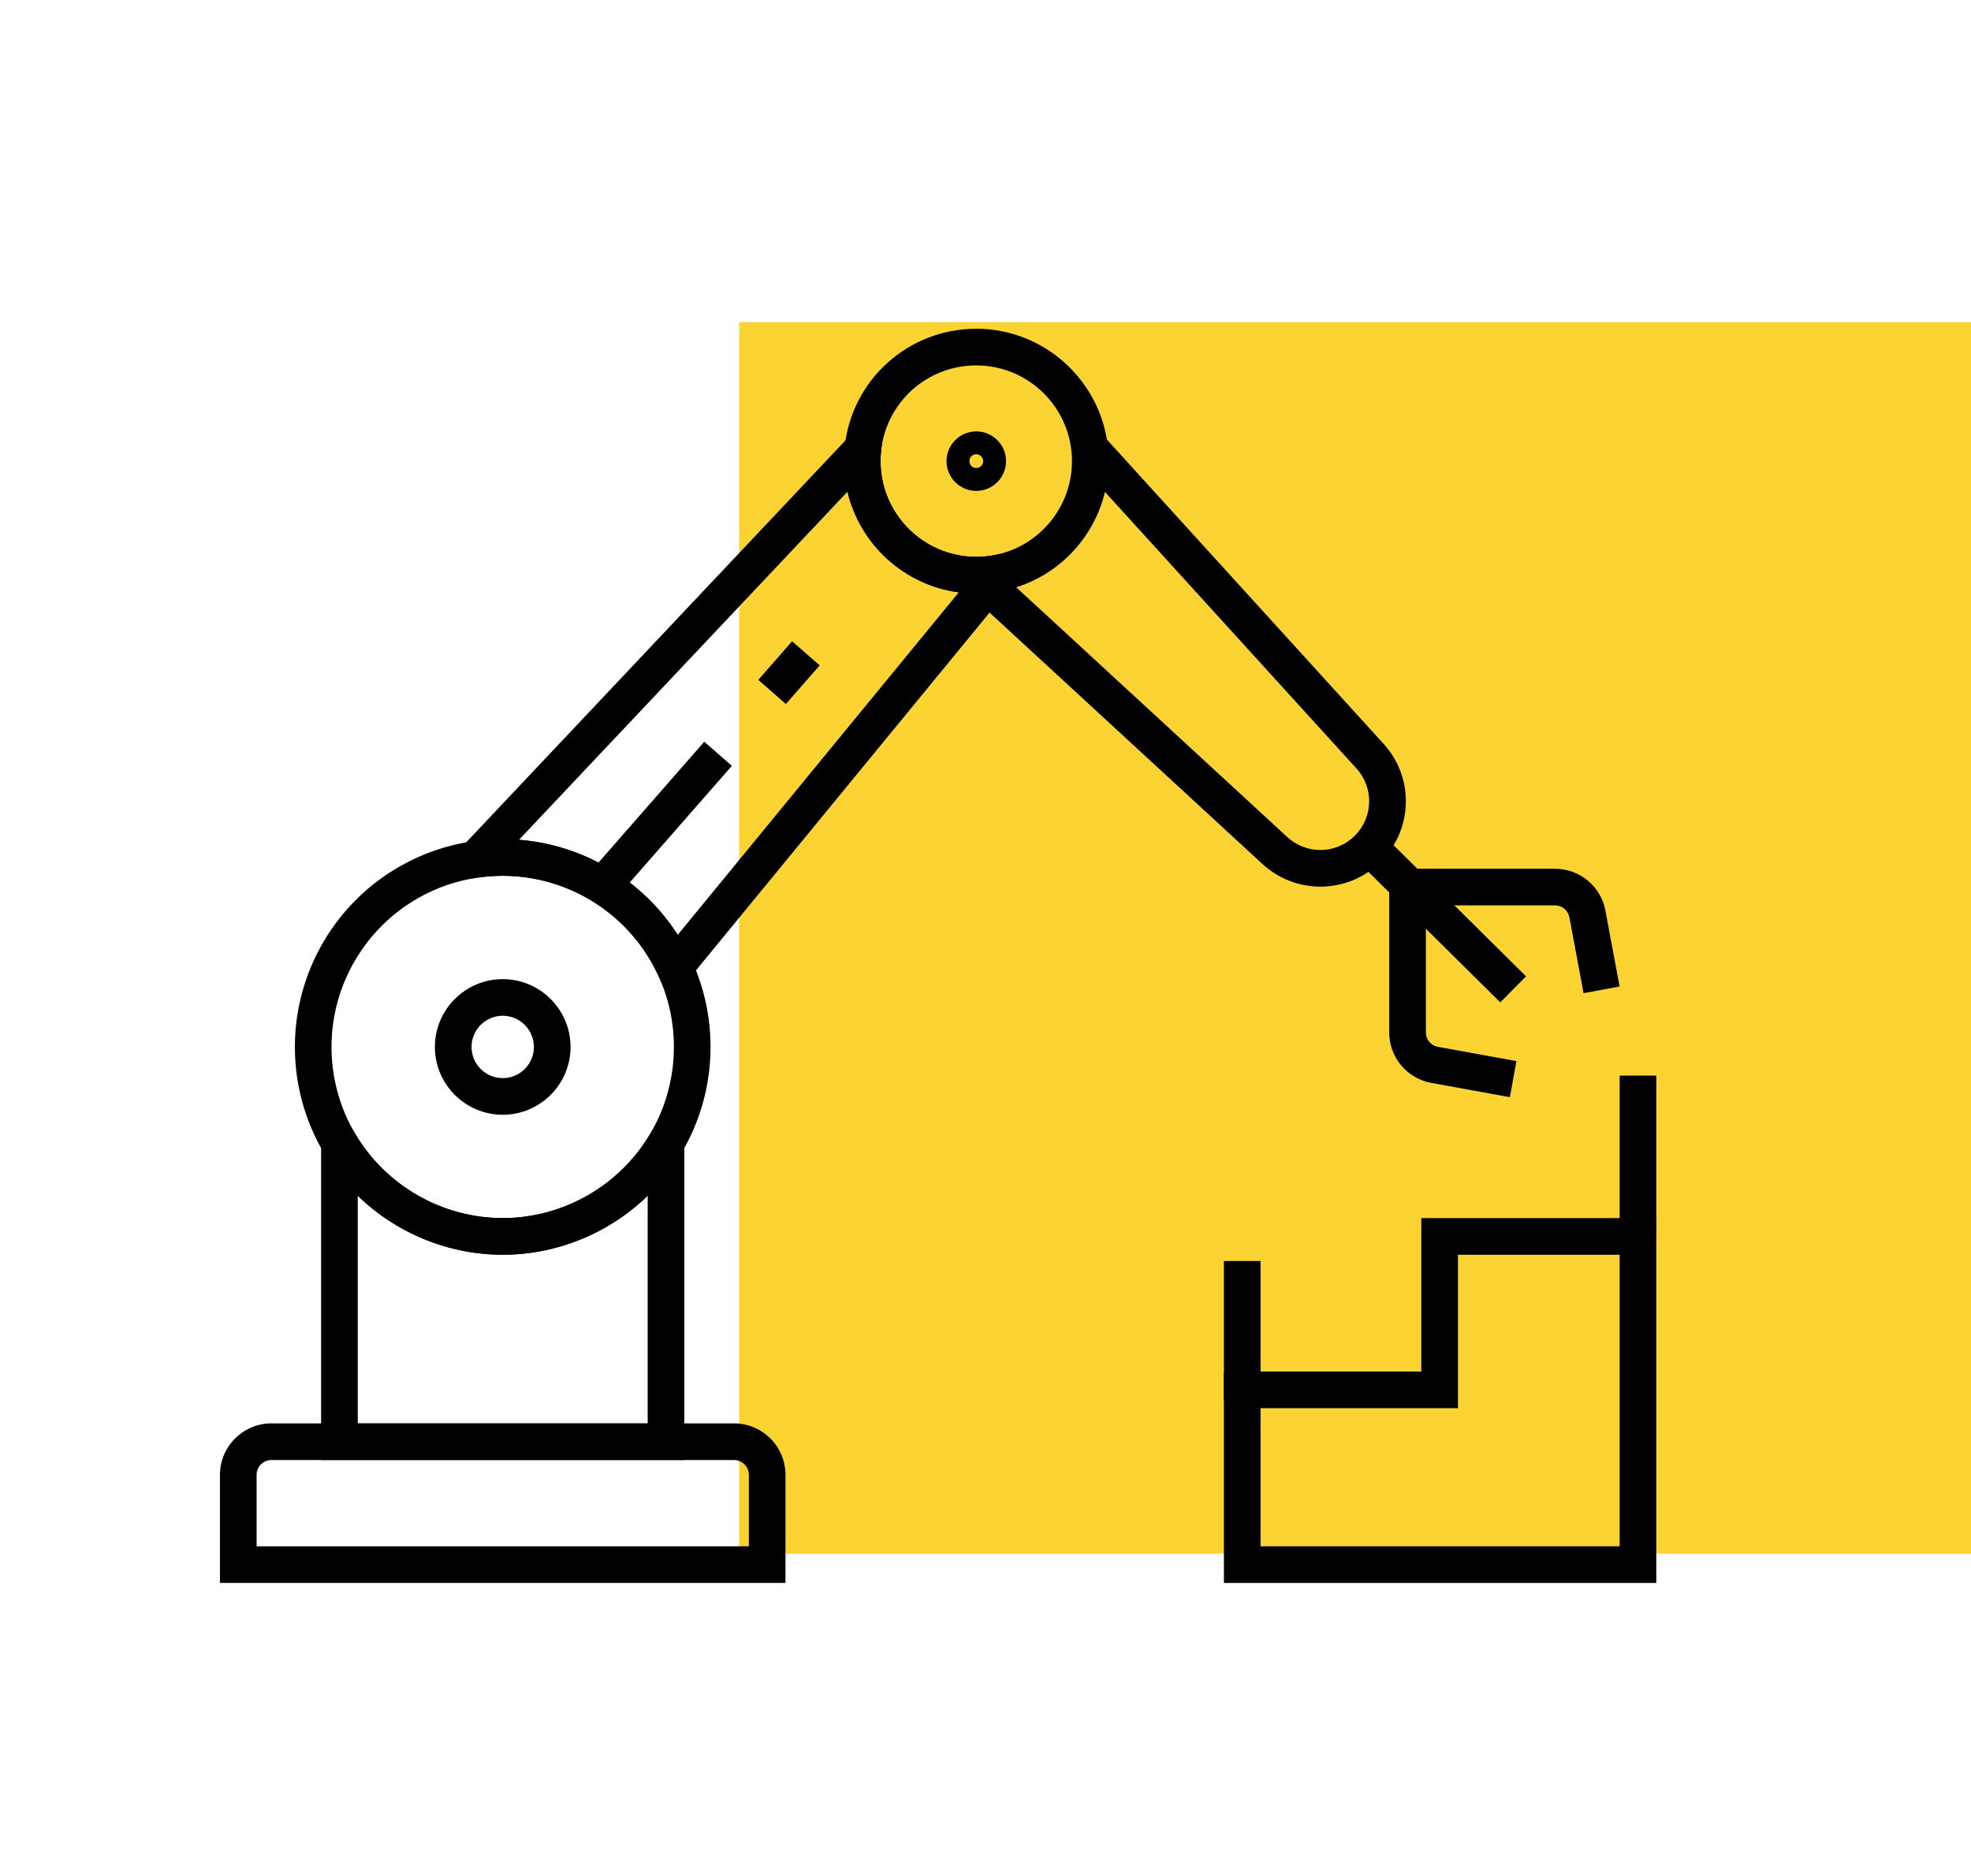 <svg width="104" height="99" viewBox="0 0 104 99" fill="none" xmlns="http://www.w3.org/2000/svg">
<rect x="39" y="17" width="65" height="65" fill="#FBD333"/>
<path d="M37.161 39.145L31.156 46.007L32.611 47.28L38.616 40.419L37.161 39.145Z" fill="black"/>
<path d="M69.671 46.793C68.537 46.793 67.452 46.37 66.616 45.601L51.461 31.635L52.771 30.212L67.925 44.178C68.402 44.617 69.022 44.859 69.67 44.859C70.357 44.859 71.003 44.591 71.488 44.105C72.468 43.126 72.499 41.561 71.562 40.544L56.815 24.326L58.246 23.024L72.989 39.239C74.627 41.017 74.571 43.757 72.856 45.473C72.005 46.324 70.874 46.793 69.671 46.793Z" fill="black"/>
<path d="M41.447 83.541H11.605V77.84C11.605 76.34 12.826 75.12 14.325 75.12H38.727C40.227 75.12 41.447 76.34 41.447 77.84V83.541ZM13.539 81.607H39.513V77.84C39.513 77.407 39.16 77.054 38.727 77.054H14.325C13.892 77.054 13.539 77.407 13.539 77.84V81.607Z" fill="black"/>
<path d="M36.109 77.054H16.943V56.788L18.743 59.838C20.361 62.582 23.344 64.286 26.526 64.286C26.527 64.286 26.528 64.286 26.529 64.286C29.711 64.286 32.691 62.582 34.31 59.838L36.109 56.788V77.054ZM18.877 75.121H34.175V63.106C32.151 65.07 29.407 66.219 26.529 66.219C26.528 66.219 26.527 66.219 26.526 66.219C23.646 66.219 20.901 65.07 18.877 63.106V75.121Z" fill="black"/>
<path d="M35.373 52.857L34.725 51.459C34.502 50.98 34.234 50.514 33.926 50.076C32.235 47.662 29.468 46.221 26.525 46.221C26.087 46.221 25.647 46.253 25.215 46.316L22.469 46.714L46.813 20.908L46.493 23.784C46.472 23.966 46.462 24.153 46.462 24.338C46.462 27.123 48.728 29.389 51.513 29.389C51.844 29.388 52.173 29.356 52.488 29.292L55.143 28.761L35.373 52.857ZM27.385 44.321C30.632 44.577 33.624 46.272 35.511 48.966C35.596 49.088 35.679 49.211 35.76 49.337L50.59 31.262C47.709 30.879 45.377 28.734 44.717 25.95L27.385 44.321Z" fill="black"/>
<path d="M87.395 83.542H64.58V72.384H74.995V64.287H87.395V83.542ZM66.514 81.608H85.461V66.221H76.929V74.318H66.514V81.608Z" fill="black"/>
<path d="M79.669 57.905L75.523 57.151C74.237 56.918 73.303 55.798 73.303 54.49V45.85H82.051C83.353 45.85 84.471 46.778 84.71 48.057L85.458 52.062L83.558 52.416L82.809 48.412C82.741 48.047 82.422 47.782 82.051 47.782H75.236V54.489C75.236 54.862 75.502 55.18 75.869 55.247L80.015 56.001L79.669 57.905Z" fill="black"/>
<path d="M72.257 43.344L70.897 44.719L79.162 52.901L80.523 51.527L72.257 43.344Z" fill="black"/>
<path d="M87.394 56.766H85.461V65.253H87.394V56.766Z" fill="black"/>
<path d="M66.514 66.551H64.58V73.914H66.514V66.551Z" fill="black"/>
<path d="M26.525 66.22C22.662 66.22 19.041 64.151 17.076 60.821C16.084 59.143 15.559 57.217 15.559 55.254C15.559 51.298 17.701 47.635 21.149 45.694C22.328 45.029 23.602 44.595 24.938 44.402C25.46 44.327 25.995 44.288 26.525 44.288C30.097 44.288 33.456 46.037 35.509 48.966C35.881 49.497 36.207 50.062 36.478 50.647C37.15 52.092 37.491 53.642 37.491 55.255C37.491 57.218 36.966 59.144 35.974 60.823C34.01 64.151 30.389 66.22 26.525 66.22ZM26.525 46.221C26.088 46.221 25.647 46.253 25.214 46.316C24.117 46.474 23.068 46.832 22.098 47.378C19.257 48.978 17.492 51.995 17.492 55.254C17.492 56.871 17.924 58.456 18.741 59.838C20.361 62.582 23.343 64.286 26.525 64.286C29.708 64.286 32.69 62.582 34.309 59.839C35.127 58.456 35.558 56.871 35.558 55.254C35.558 53.925 35.277 52.649 34.724 51.461C34.5 50.978 34.232 50.512 33.926 50.075C32.234 47.661 29.468 46.221 26.525 46.221Z" fill="black"/>
<path d="M26.526 58.833C24.553 58.833 22.947 57.227 22.947 55.254C22.947 53.281 24.553 51.675 26.526 51.675C28.5 51.675 30.105 53.281 30.105 55.254C30.105 57.227 28.5 58.833 26.526 58.833ZM26.526 53.608C25.619 53.608 24.881 54.346 24.881 55.254C24.881 56.162 25.619 56.899 26.526 56.899C27.433 56.899 28.172 56.161 28.172 55.254C28.172 54.347 27.433 53.608 26.526 53.608Z" fill="black"/>
<path d="M51.513 31.321C47.661 31.321 44.527 28.187 44.527 24.336C44.527 24.081 44.542 23.822 44.57 23.568C44.957 20.025 47.941 17.351 51.513 17.351C55.363 17.352 58.497 20.486 58.497 24.337C58.497 27.669 56.127 30.552 52.862 31.189C52.43 31.276 51.974 31.321 51.513 31.321ZM51.513 19.284C48.93 19.284 46.772 21.217 46.492 23.779C46.472 23.965 46.461 24.152 46.461 24.336C46.461 27.121 48.727 29.387 51.513 29.387C51.847 29.387 52.175 29.355 52.487 29.293C54.851 28.83 56.563 26.747 56.563 24.337C56.563 21.551 54.297 19.285 51.513 19.284Z" fill="black"/>
<path d="M51.513 25.907C50.647 25.907 49.943 25.202 49.943 24.337C49.943 23.47 50.648 22.767 51.513 22.767C52.379 22.767 53.084 23.471 53.084 24.337C53.084 25.202 52.379 25.907 51.513 25.907ZM51.513 23.973C51.313 23.973 51.15 24.137 51.15 24.337C51.15 24.537 51.313 24.7 51.513 24.7C51.714 24.7 51.877 24.537 51.877 24.337C51.877 24.137 51.714 23.973 51.513 23.973Z" fill="black"/>
<path d="M41.795 33.843L40.012 35.882L41.467 37.155L43.251 35.116L41.795 33.843Z" fill="black"/>
</svg>
